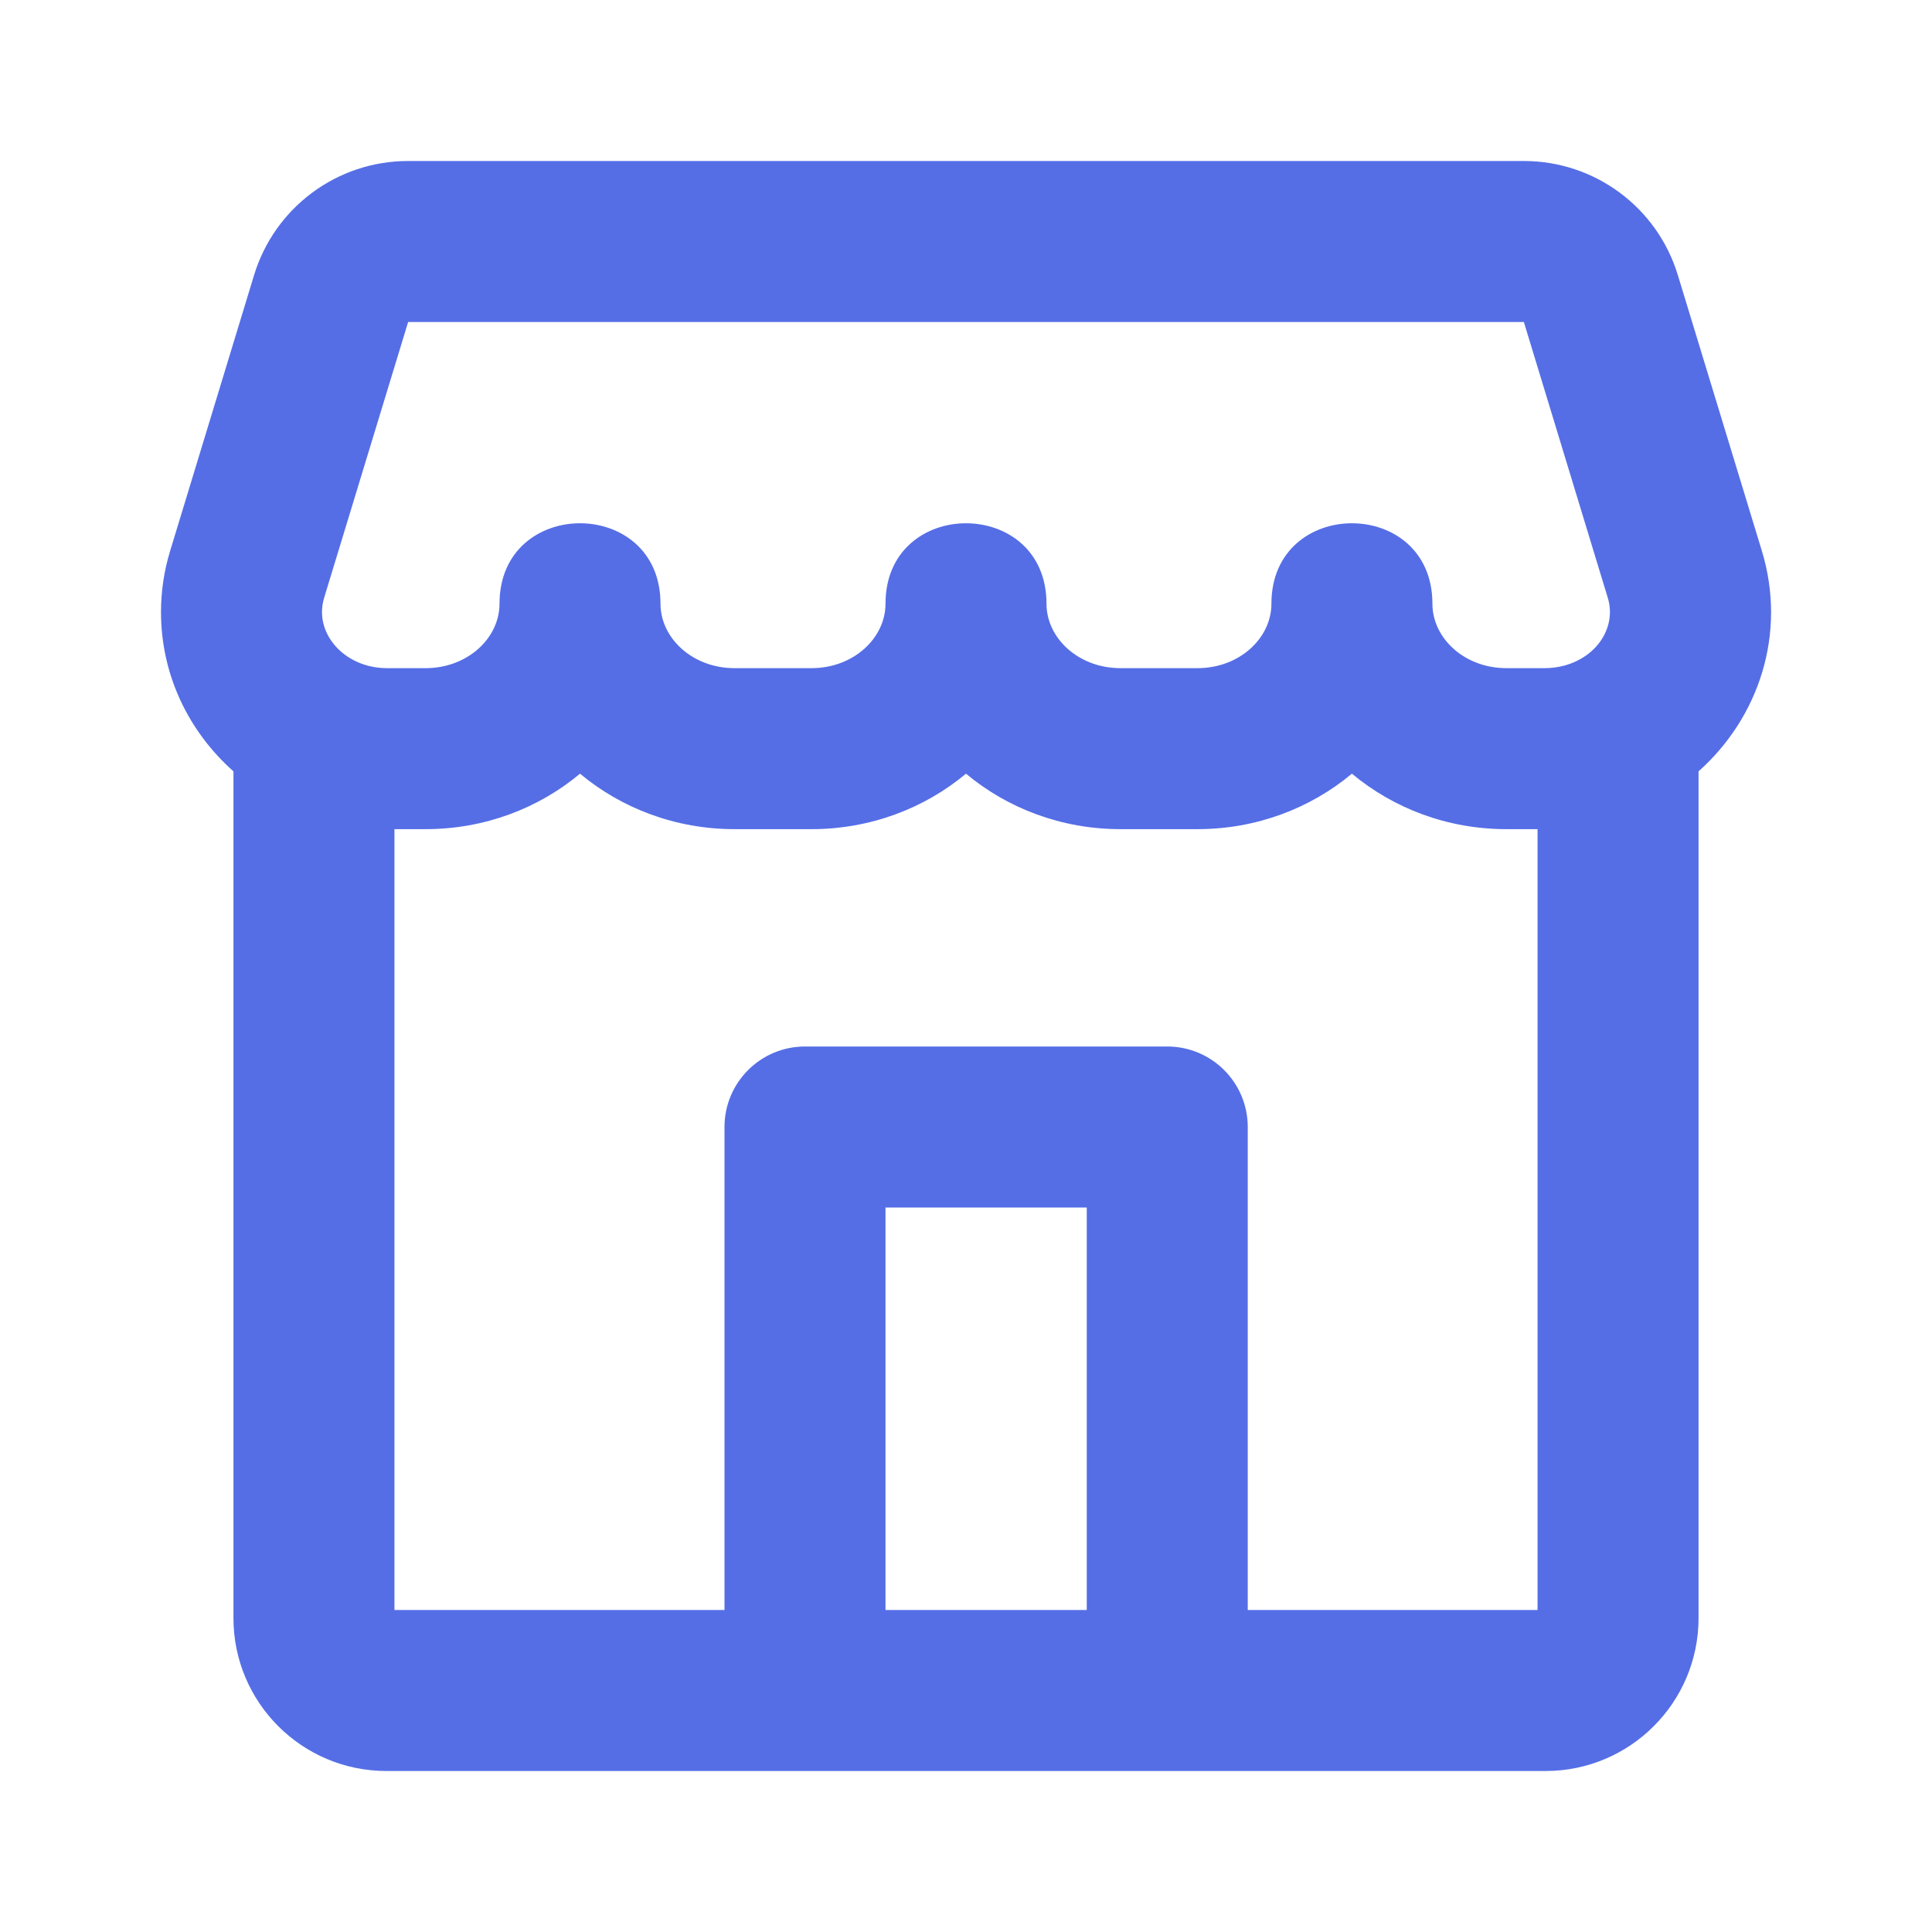 <svg width="24" height="24" viewBox="0 0 24 24" fill="none" xmlns="http://www.w3.org/2000/svg">
<path fillRule="evenodd" clipRule="evenodd" d="M19.1 10.3H18.712C17.981 10.3 17.309 10.041 16.794 9.611C16.279 10.041 15.607 10.3 14.876 10.3H13.918C13.187 10.3 12.514 10.041 12 9.611C11.485 10.041 10.812 10.3 10.082 10.3H9.123C8.393 10.3 7.72 10.041 7.205 9.611C6.691 10.041 6.018 10.3 5.288 10.3H4.9V20H9V14C9 13.448 9.448 13 10 13H14.5C15.052 13 15.5 13.448 15.5 14V20H19.1V10.3ZM21.1 9.582V20.1C21.1 21.149 20.249 22 19.2 22H4.8C3.751 22 2.9 21.149 2.9 20.1V9.582C2.348 9.092 2 8.39 2 7.603C2 7.346 2.038 7.091 2.113 6.845L3.156 3.418C3.413 2.575 4.189 2 5.07 2H18.93C19.81 2 20.587 2.575 20.843 3.418L21.887 6.845C22.198 7.868 21.852 8.912 21.1 9.582ZM13.5 20V15H11V20H13.5ZM19.973 7.428L18.93 4H5.07L4.026 7.428C4.009 7.485 4 7.544 4 7.603C4 7.973 4.348 8.3 4.808 8.3H5.288C5.808 8.3 6.205 7.927 6.205 7.5C6.205 6.167 8.205 6.167 8.205 7.5C8.205 7.927 8.603 8.3 9.123 8.3H10.082C10.602 8.3 11 7.927 11 7.5C11 6.167 13 6.167 13 7.5C13 7.927 13.397 8.3 13.918 8.3H14.876C15.397 8.3 15.794 7.927 15.794 7.5C15.794 6.167 17.794 6.167 17.794 7.5C17.794 7.927 18.191 8.3 18.712 8.3H19.191C19.272 8.3 19.352 8.289 19.429 8.269C19.855 8.155 20.079 7.776 19.973 7.428Z" fill="#556EE6"/>
</svg>
